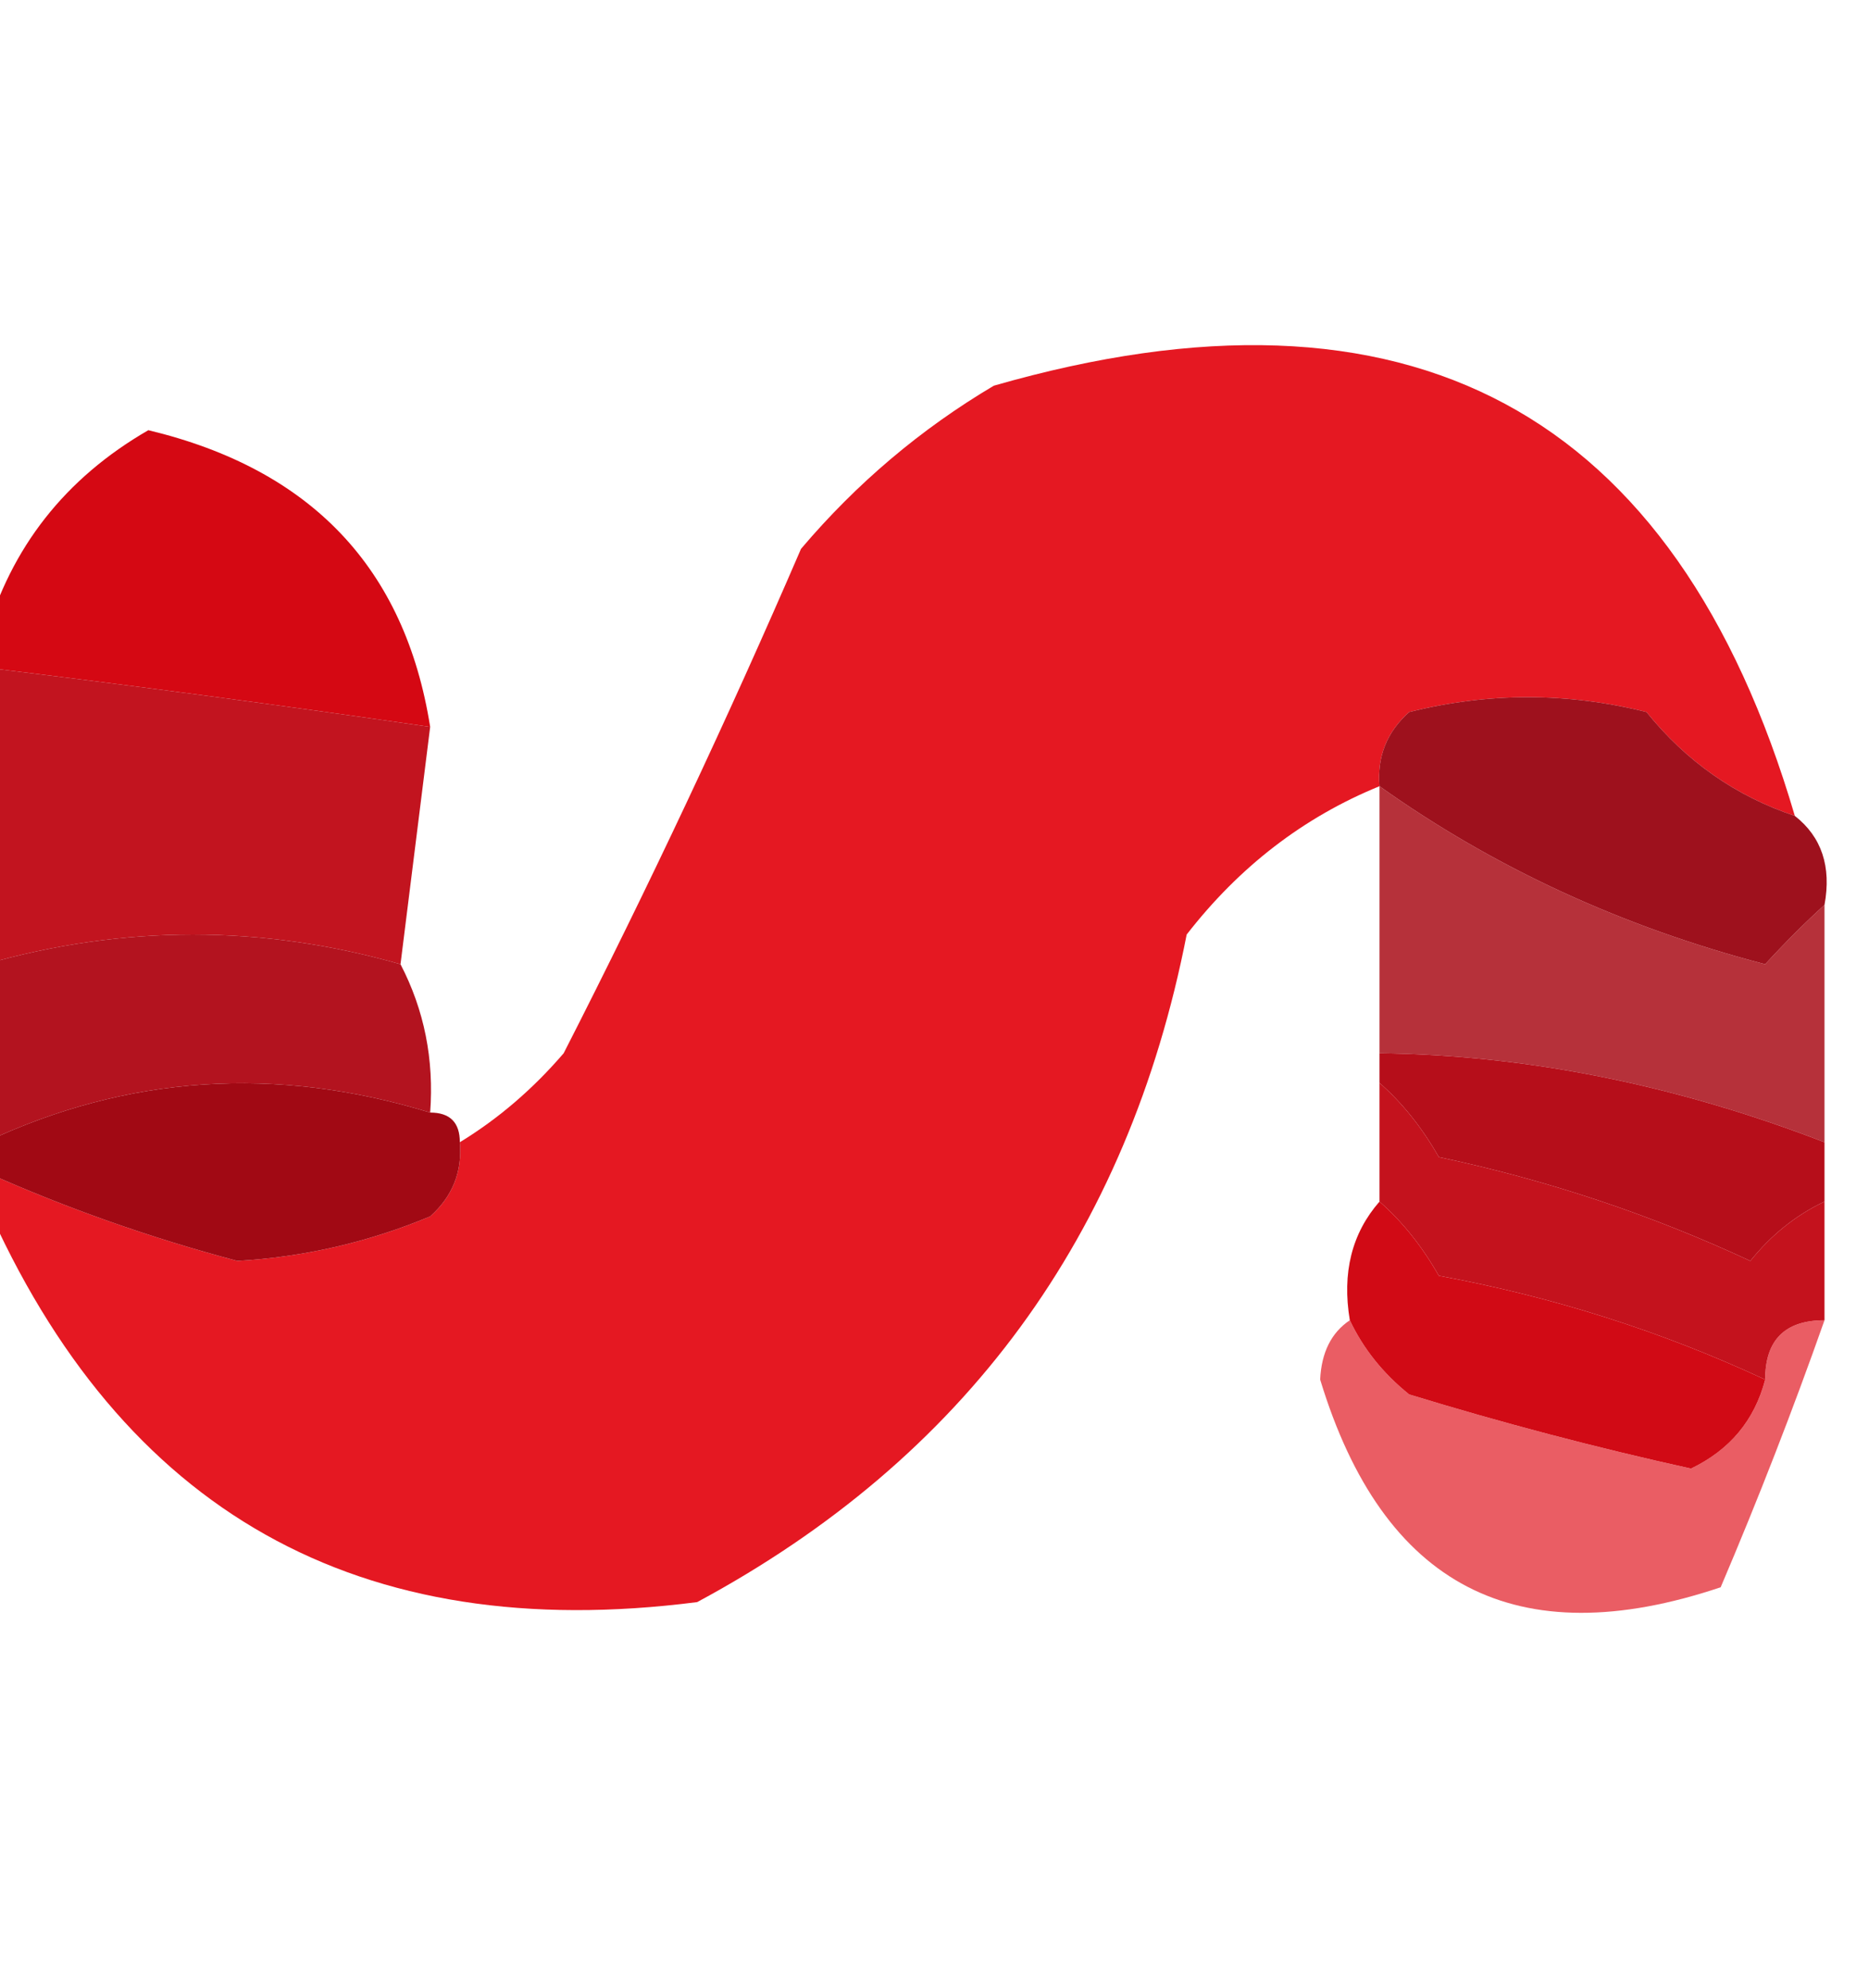 <?xml version="1.0" encoding="UTF-8"?>
<!DOCTYPE svg PUBLIC "-//W3C//DTD SVG 1.1//EN" "http://www.w3.org/Graphics/SVG/1.1/DTD/svg11.dtd">
<svg xmlns="http://www.w3.org/2000/svg" version="1.1" width="63px" height="67px" style="shape-rendering:geometricPrecision; text-rendering:geometricPrecision; image-rendering:optimizeQuality; fill-rule:evenodd; clip-rule:evenodd" xmlns:xlink="http://www.w3.org/1999/xlink">
<g><path style="opacity:0.931" fill="#e30813" d="M 60.5,27.5 C 58.513,26.836 56.846,25.669 55.5,24C 52.833,23.333 50.167,23.333 47.5,24C 46.748,24.671 46.414,25.504 46.5,26.5C 43.944,27.543 41.777,29.21 40,31.5C 38.018,41.649 32.518,49.149 23.5,54C 12.095,55.466 4.095,50.966 -0.5,40.5C -0.5,40.167 -0.5,39.833 -0.5,39.5C 2.234,40.721 5.067,41.721 8,42.5C 10.253,42.369 12.419,41.869 14.5,41C 15.252,40.329 15.586,39.496 15.5,38.5C 16.794,37.71 17.961,36.71 19,35.5C 21.867,29.884 24.534,24.217 27,18.5C 28.873,16.291 31.04,14.458 33.5,13C 47.477,8.983 56.477,13.817 60.5,27.5 Z"/></g>
<g><path style="opacity:0.995" fill="#d50813" d="M 14.5,24.5 C 9.535,23.779 4.535,23.113 -0.5,22.5C -0.5,22.167 -0.5,21.833 -0.5,21.5C 0.365,18.451 2.199,16.117 5,14.5C 10.486,15.815 13.653,19.148 14.5,24.5 Z"/></g>
<g><path style="opacity:0.949" fill="#bf0813" d="M -0.5,22.5 C 4.535,23.113 9.535,23.779 14.5,24.5C 14.167,27.167 13.833,29.833 13.5,32.5C 8.833,31.167 4.167,31.167 -0.5,32.5C -0.5,29.167 -0.5,25.833 -0.5,22.5 Z"/></g>
<g><path style="opacity:0.958" fill="#9a0814" d="M 60.5,27.5 C 61.404,28.209 61.737,29.209 61.5,30.5C 60.849,31.091 60.182,31.757 59.5,32.5C 54.69,31.244 50.357,29.244 46.5,26.5C 46.414,25.504 46.748,24.671 47.5,24C 50.167,23.333 52.833,23.333 55.5,24C 56.846,25.669 58.513,26.836 60.5,27.5 Z"/></g>
<g><path style="opacity:0.833" fill="#a80914" d="M 46.5,26.5 C 50.357,29.244 54.69,31.244 59.5,32.5C 60.182,31.757 60.849,31.091 61.5,30.5C 61.5,33.167 61.5,35.833 61.5,38.5C 56.479,36.562 51.479,35.562 46.5,35.5C 46.5,32.5 46.5,29.5 46.5,26.5 Z"/></g>
<g><path style="opacity:0.951" fill="#af0814" d="M 13.5,32.5 C 14.301,34.042 14.634,35.709 14.5,37.5C 9.297,35.907 4.297,36.24 -0.5,38.5C -0.5,36.5 -0.5,34.5 -0.5,32.5C 4.167,31.167 8.833,31.167 13.5,32.5 Z"/></g>
<g><path style="opacity:0.972" fill="#b40814" d="M 61.5,38.5 C 61.5,39.167 61.5,39.833 61.5,40.5C 60.542,40.953 59.708,41.62 59,42.5C 55.653,40.94 52.153,39.773 48.5,39C 47.934,38.005 47.267,37.172 46.5,36.5C 46.5,36.167 46.5,35.833 46.5,35.5C 51.479,35.562 56.479,36.562 61.5,38.5 Z"/></g>
<g><path style="opacity:0.998" fill="#a10914" d="M 14.5,37.5 C 15.167,37.5 15.5,37.833 15.5,38.5C 15.586,39.496 15.252,40.329 14.5,41C 12.419,41.869 10.253,42.369 8,42.5C 5.067,41.721 2.234,40.721 -0.5,39.5C -0.5,39.167 -0.5,38.833 -0.5,38.5C 4.297,36.24 9.297,35.907 14.5,37.5 Z"/></g>
<g><path style="opacity:0.955" fill="#c20813" d="M 46.5,36.5 C 47.267,37.172 47.934,38.005 48.5,39C 52.153,39.773 55.653,40.94 59,42.5C 59.708,41.62 60.542,40.953 61.5,40.5C 61.5,41.833 61.5,43.167 61.5,44.5C 60.167,44.5 59.5,45.167 59.5,46.5C 56.021,44.878 52.355,43.711 48.5,43C 47.934,42.005 47.267,41.172 46.5,40.5C 46.5,39.167 46.5,37.833 46.5,36.5 Z"/></g>
<g><path style="opacity:0.988" fill="#d00813" d="M 46.5,40.5 C 47.267,41.172 47.934,42.005 48.5,43C 52.355,43.711 56.021,44.878 59.5,46.5C 59.144,47.87 58.31,48.87 57,49.5C 53.8,48.793 50.633,47.96 47.5,47C 46.62,46.292 45.953,45.458 45.5,44.5C 45.232,42.901 45.566,41.568 46.5,40.5 Z"/></g>
<g><path style="opacity:0.656" fill="#de0813" d="M 45.5,44.5 C 45.953,45.458 46.62,46.292 47.5,47C 50.633,47.96 53.8,48.793 57,49.5C 58.31,48.87 59.144,47.87 59.5,46.5C 59.5,45.167 60.167,44.5 61.5,44.5C 60.439,47.511 59.273,50.511 58,53.5C 51.12,55.81 46.62,53.476 44.5,46.5C 44.543,45.584 44.876,44.917 45.5,44.5 Z"/></g>
</svg>
